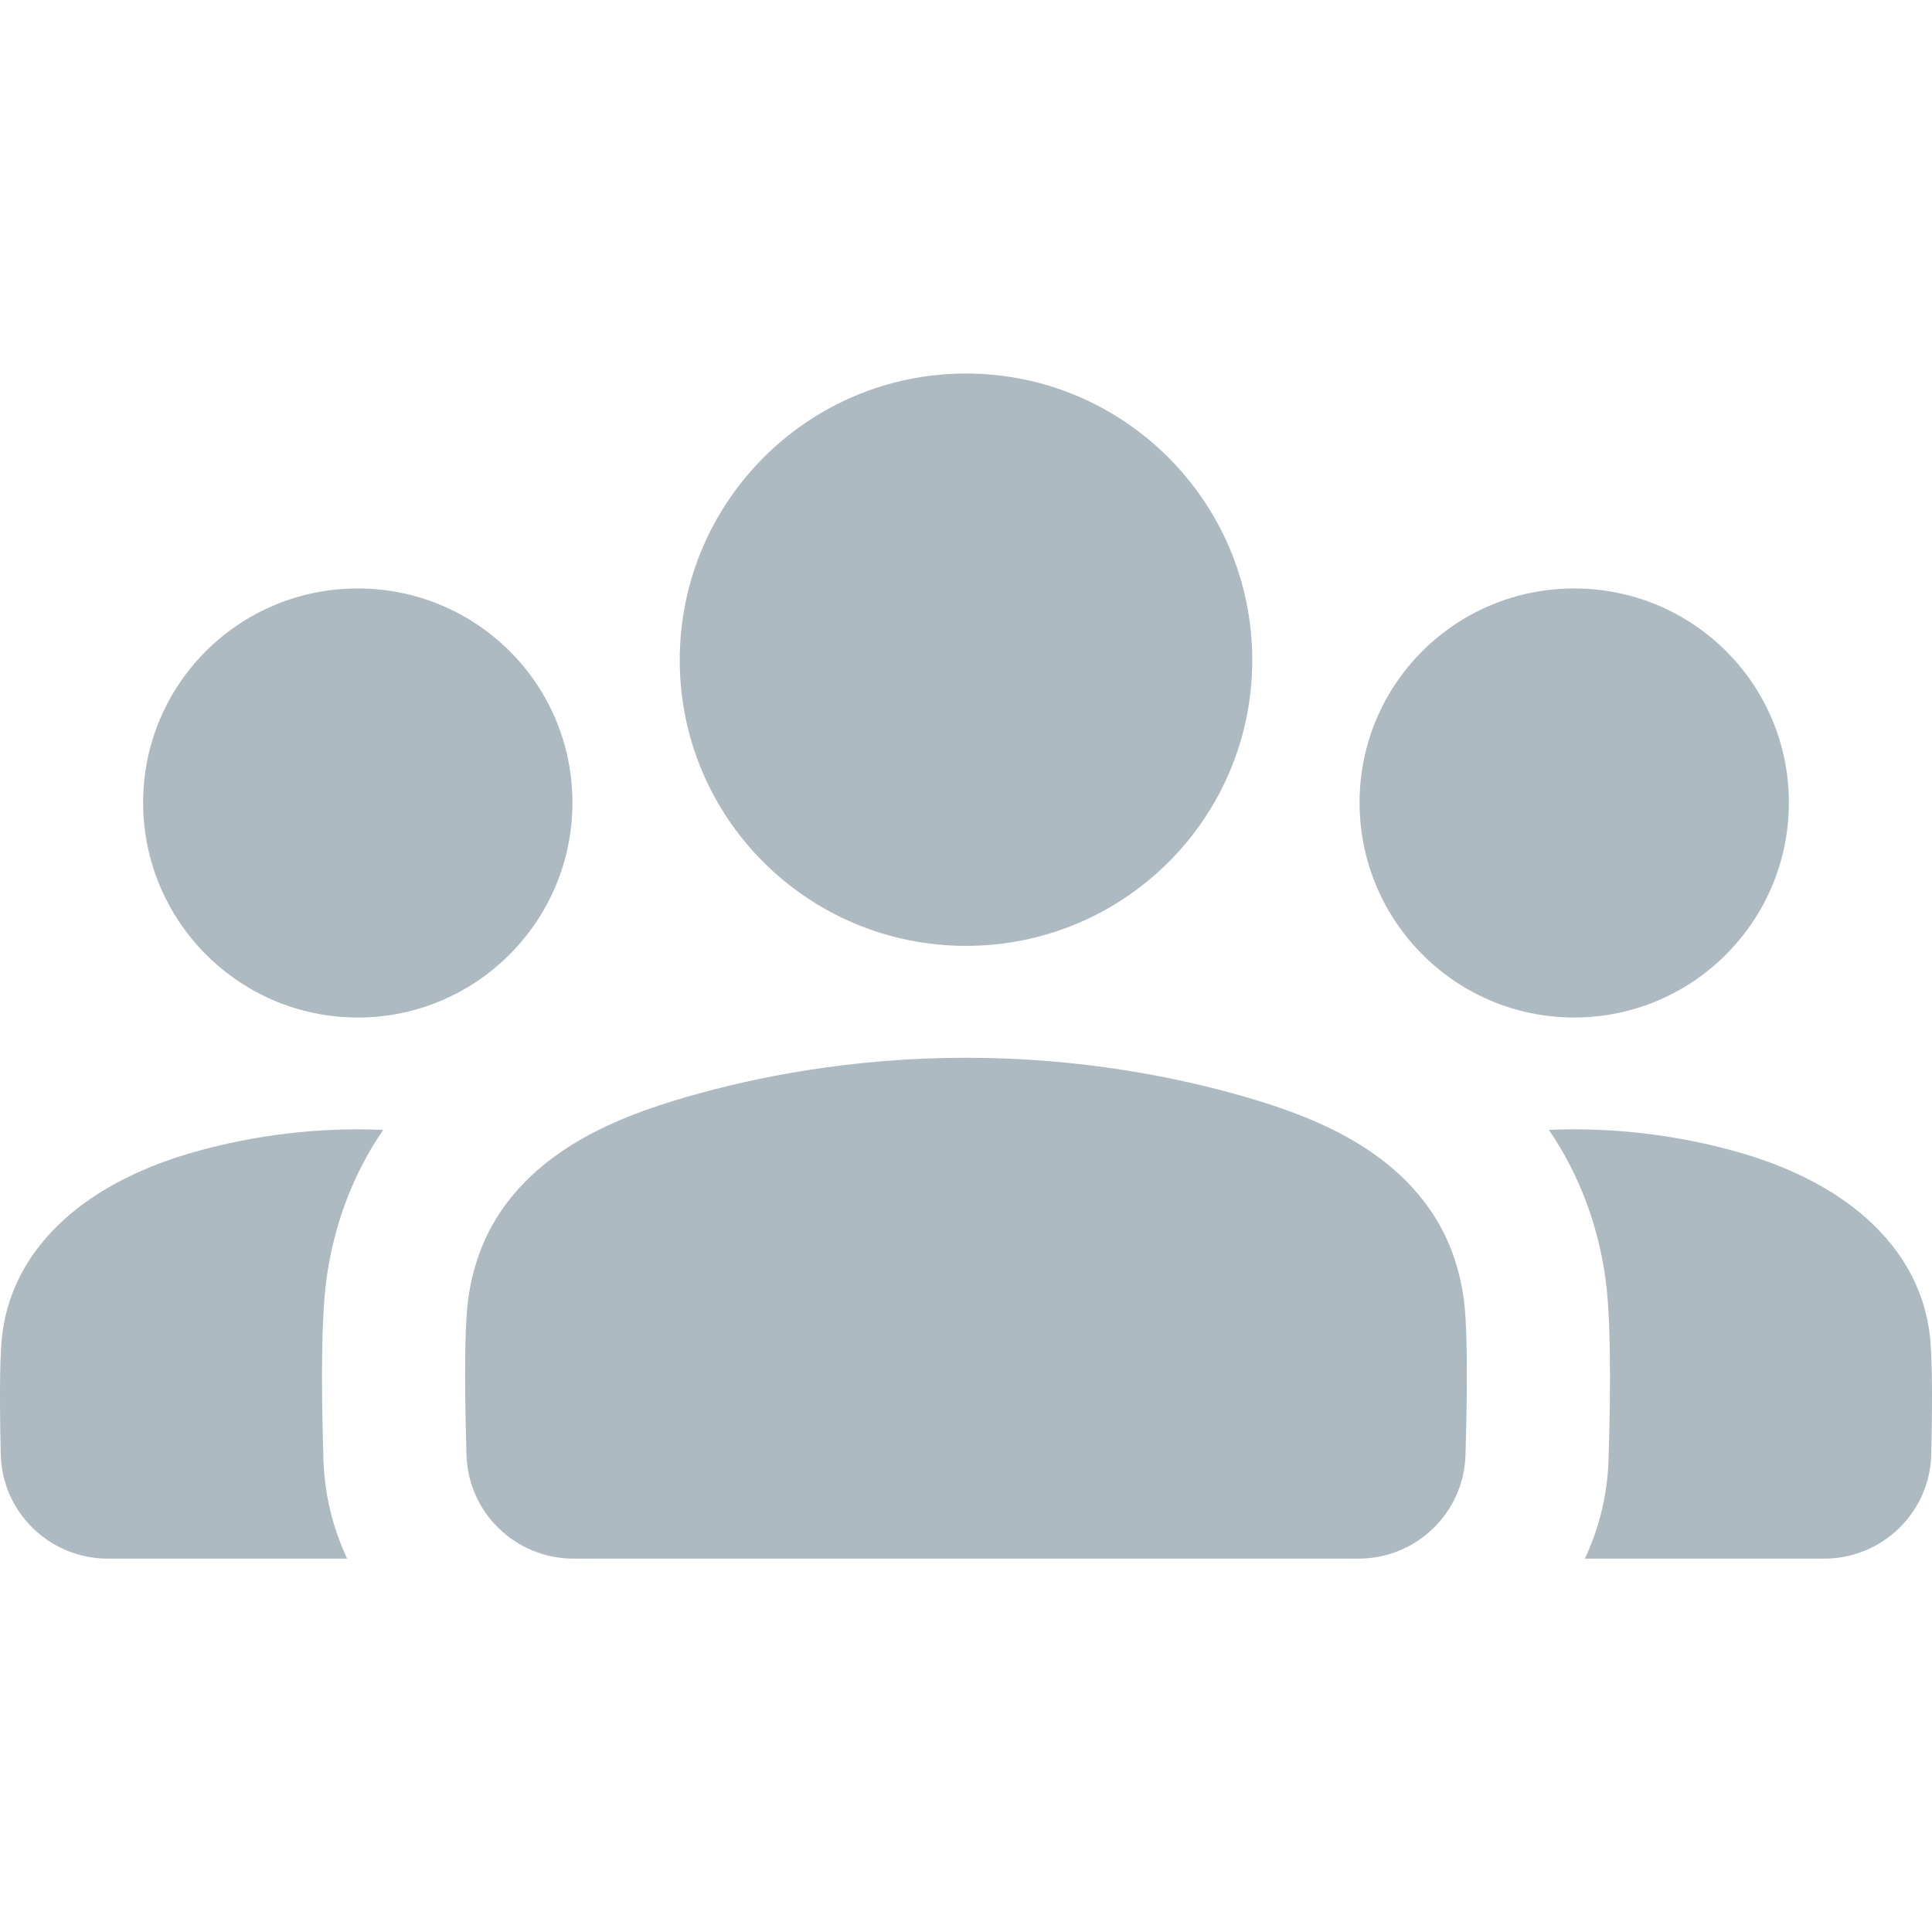 <svg xmlns:xlink="http://www.w3.org/1999/xlink" xmlns="http://www.w3.org/2000/svg" viewBox="0 0 24 24" height="100" width="100" preserveAspectRatio="xMidYMid meet" class="" fill="none"><g clip-path="url(#clip0_20095_12594)" fill="none"><path d="M4.76 14.036C4.656 14.031 4.551 14.029 4.444 14.029C3.652 14.029 2.962 14.156 2.419 14.309C1.952 14.44 1.421 14.656 0.975 15C0.521 15.35 0.108 15.874 0.026 16.596C-0.012 16.933 2.95136e-05 17.655 0.009 18.064C0.026 18.794 0.623 19.362 1.339 19.362H4.313C4.136 18.988 4.031 18.57 4.018 18.126C4.005 17.691 3.971 16.516 4.055 15.893C4.099 15.568 4.176 15.264 4.277 14.982C4.405 14.626 4.571 14.312 4.76 14.036Z" fill="#AEBAC1"></path><path d="M19.687 19.362H22.661C23.377 19.362 23.974 18.794 23.991 18.064C24 17.655 24.012 16.933 23.974 16.596C23.892 15.874 23.479 15.35 23.024 15C22.579 14.656 22.048 14.44 21.581 14.309C21.038 14.156 20.349 14.029 19.555 14.029C19.449 14.029 19.343 14.031 19.241 14.036C19.429 14.312 19.595 14.626 19.723 14.982C19.824 15.264 19.901 15.568 19.945 15.893C20.029 16.516 19.995 17.691 19.982 18.126C19.969 18.57 19.864 18.988 19.687 19.362Z" fill="#AEBAC1"></path><path fill-rule="evenodd" clip-rule="evenodd" d="M8.528 13.627C9.367 13.384 10.565 13.14 12 13.14C13.435 13.14 14.633 13.384 15.472 13.627C15.904 13.752 16.421 13.929 16.883 14.213C17.352 14.502 17.817 14.934 18.049 15.582C18.11 15.751 18.156 15.934 18.183 16.132C18.243 16.574 18.22 17.569 18.205 18.073C18.184 18.799 17.588 19.362 16.876 19.362H7.124C6.412 19.362 5.816 18.799 5.795 18.073C5.78 17.569 5.757 16.574 5.817 16.132C5.844 15.934 5.89 15.751 5.951 15.582C6.183 14.934 6.648 14.502 7.117 14.213C7.579 13.929 8.096 13.752 8.528 13.627Z" fill="#AEBAC1"></path><path fill-rule="evenodd" clip-rule="evenodd" d="M16.889 9.97C16.889 8.497 18.083 7.31 19.555 7.31C21.028 7.31 22.222 8.497 22.222 9.97C22.222 11.443 21.028 12.64 19.555 12.64C18.083 12.64 16.889 11.443 16.889 9.97Z" fill="#AEBAC1"></path><path fill-rule="evenodd" clip-rule="evenodd" d="M8.444 8.2C8.444 6.236 10.036 4.64 12 4.64C13.964 4.64 15.556 6.236 15.556 8.2C15.556 10.164 13.964 11.75 12 11.75C10.036 11.75 8.444 10.164 8.444 8.2Z" fill="#AEBAC1"></path><path fill-rule="evenodd" clip-rule="evenodd" d="M1.778 9.97C1.778 8.497 2.972 7.31 4.444 7.31C5.917 7.31 7.111 8.497 7.111 9.97C7.111 11.443 5.917 12.64 4.444 12.64C2.972 12.64 1.778 11.443 1.778 9.97Z" fill="#AEBAC1"></path></g><defs><clipPath id="clip0_20095_12594"><rect width="24" height="24" fill="10101"></rect></clipPath></defs></svg>